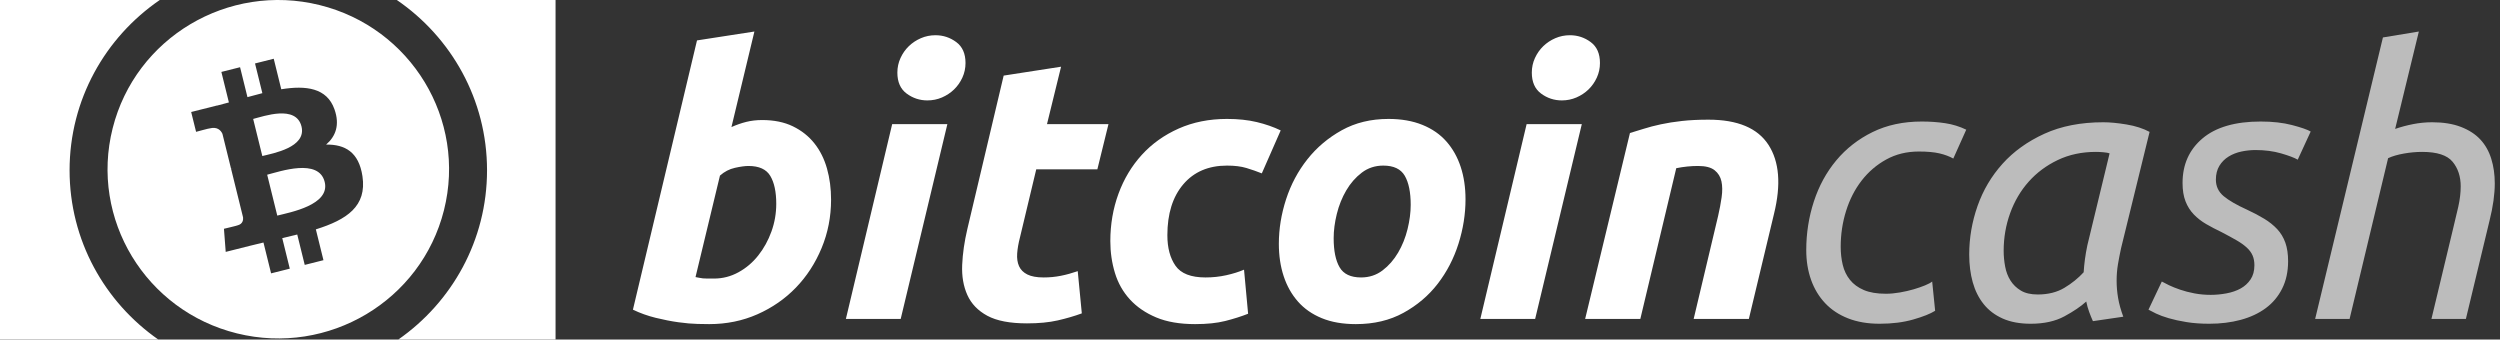<?xml version="1.0" encoding="UTF-8"?>
<svg width="243px" height="33px" viewBox="0 0 243 33" version="1.1" xmlns="http://www.w3.org/2000/svg" xmlns:xlink="http://www.w3.org/1999/xlink">
    <rect x="0" y="0" width="243" height="33" fill="#333333" stroke="none"/>
    <!-- Generator: Sketch 47.1 (45422) - http://www.bohemiancoding.com/sketch -->
    <title>logotype</title>
    <desc>Created with Sketch.</desc>
    <defs></defs>
    <g id="Page-1" stroke="none" stroke-width="1" fill="none" fill-rule="evenodd">
        <g id="Landing-page" transform="translate(-94, -100)" fill="#FFFFFF">
            <g id="header" transform="translate(94, 93)">
                <g id="logotype" transform="translate(0, 7)">
                    <path d="M74.084,11.668 C75.236,11.668 76.232,11.872 77.072,12.28 C77.912,12.688 78.608,13.24 79.16,13.936 C79.712,14.632 80.12,15.448 80.384,16.384 C80.648,17.32 80.78,18.328 80.78,19.408 C80.78,21.064 80.474,22.63 79.862,24.106 C79.25,25.582 78.416,26.866 77.36,27.958 C76.304,29.05 75.056,29.914 73.616,30.55 C72.176,31.186 70.616,31.504 68.936,31.504 C68.72,31.504 68.342,31.498 67.802,31.486 C67.262,31.474 66.644,31.42 65.948,31.324 C65.252,31.228 64.514,31.084 63.734,30.892 C62.954,30.7 62.216,30.436 61.52,30.1 L67.748,3.928 L73.328,3.064 L71.096,12.352 C71.576,12.136 72.056,11.968 72.536,11.848 C73.016,11.728 73.532,11.668 74.084,11.668 Z M69.404,27.076 C70.244,27.076 71.036,26.872 71.78,26.464 C72.524,26.056 73.166,25.51 73.706,24.826 C74.246,24.142 74.672,23.368 74.984,22.504 C75.296,21.64 75.452,20.74 75.452,19.804 C75.452,18.652 75.26,17.752 74.876,17.104 C74.492,16.456 73.784,16.132 72.752,16.132 C72.416,16.132 71.978,16.192 71.438,16.312 C70.898,16.432 70.412,16.684 69.98,17.068 L67.604,26.932 C67.748,26.956 67.874,26.98 67.982,27.004 C68.09,27.028 68.204,27.046 68.324,27.058 C68.444,27.07 68.588,27.076 68.756,27.076 L69.404,27.076 Z M87.548,31 L82.22,31 L86.72,12.064 L92.084,12.064 L87.548,31 Z M90.14,9.76 C89.396,9.76 88.724,9.538 88.124,9.094 C87.524,8.65 87.224,7.972 87.224,7.06 C87.224,6.556 87.326,6.082 87.53,5.638 C87.734,5.194 88.004,4.81 88.34,4.486 C88.676,4.162 89.066,3.904 89.51,3.712 C89.954,3.52 90.428,3.424 90.932,3.424 C91.676,3.424 92.348,3.646 92.948,4.09 C93.548,4.534 93.848,5.212 93.848,6.124 C93.848,6.628 93.746,7.102 93.542,7.546 C93.338,7.99 93.068,8.374 92.732,8.698 C92.396,9.022 92.006,9.28 91.562,9.472 C91.118,9.664 90.644,9.76 90.14,9.76 Z M97.556,7.348 L103.136,6.484 L101.768,12.064 L107.744,12.064 L106.664,16.456 L100.724,16.456 L99.14,23.08 C98.996,23.632 98.906,24.148 98.87,24.628 C98.834,25.108 98.894,25.522 99.05,25.87 C99.206,26.218 99.476,26.488 99.86,26.68 C100.244,26.872 100.772,26.968 101.444,26.968 C102.02,26.968 102.578,26.914 103.118,26.806 C103.658,26.698 104.204,26.548 104.756,26.356 L105.152,30.46 C104.432,30.724 103.652,30.952 102.812,31.144 C101.972,31.336 100.976,31.432 99.824,31.432 C98.168,31.432 96.884,31.186 95.972,30.694 C95.06,30.202 94.412,29.53 94.028,28.678 C93.644,27.826 93.476,26.848 93.524,25.744 C93.572,24.64 93.74,23.476 94.028,22.252 L97.556,7.348 Z M107.924,23.44 C107.924,21.808 108.188,20.272 108.716,18.832 C109.244,17.392 110,16.132 110.984,15.052 C111.968,13.972 113.162,13.12 114.566,12.496 C115.97,11.872 117.536,11.56 119.264,11.56 C120.344,11.56 121.31,11.662 122.162,11.866 C123.014,12.07 123.788,12.34 124.484,12.676 L122.648,16.852 C122.168,16.66 121.67,16.486 121.154,16.33 C120.638,16.174 120.008,16.096 119.264,16.096 C117.464,16.096 116.048,16.702 115.016,17.914 C113.984,19.126 113.468,20.776 113.468,22.864 C113.468,24.088 113.732,25.078 114.26,25.834 C114.788,26.59 115.76,26.968 117.176,26.968 C117.872,26.968 118.544,26.896 119.192,26.752 C119.84,26.608 120.416,26.428 120.92,26.212 L121.316,30.496 C120.644,30.76 119.906,30.994 119.102,31.198 C118.298,31.402 117.32,31.504 116.168,31.504 C114.68,31.504 113.42,31.288 112.388,30.856 C111.356,30.424 110.504,29.842 109.832,29.11 C109.16,28.378 108.674,27.52 108.374,26.536 C108.074,25.552 107.924,24.52 107.924,23.44 Z M131.792,31.504 C130.52,31.504 129.416,31.312 128.48,30.928 C127.544,30.544 126.77,30.004 126.158,29.308 C125.546,28.612 125.084,27.79 124.772,26.842 C124.46,25.894 124.304,24.844 124.304,23.692 C124.304,22.252 124.538,20.812 125.006,19.372 C125.474,17.932 126.164,16.636 127.076,15.484 C127.988,14.332 129.104,13.39 130.424,12.658 C131.744,11.926 133.256,11.56 134.96,11.56 C136.208,11.56 137.306,11.752 138.254,12.136 C139.202,12.52 139.982,13.06 140.594,13.756 C141.206,14.452 141.668,15.274 141.98,16.222 C142.292,17.17 142.448,18.22 142.448,19.372 C142.448,20.812 142.22,22.252 141.764,23.692 C141.308,25.132 140.636,26.428 139.748,27.58 C138.86,28.732 137.75,29.674 136.418,30.406 C135.086,31.138 133.544,31.504 131.792,31.504 Z M134.456,16.096 C133.664,16.096 132.968,16.324 132.368,16.78 C131.768,17.236 131.264,17.812 130.856,18.508 C130.448,19.204 130.142,19.966 129.938,20.794 C129.734,21.622 129.632,22.408 129.632,23.152 C129.632,24.376 129.824,25.318 130.208,25.978 C130.592,26.638 131.288,26.968 132.296,26.968 C133.088,26.968 133.784,26.74 134.384,26.284 C134.984,25.828 135.488,25.252 135.896,24.556 C136.304,23.86 136.61,23.098 136.814,22.27 C137.018,21.442 137.12,20.656 137.12,19.912 C137.12,18.688 136.928,17.746 136.544,17.086 C136.16,16.426 135.464,16.096 134.456,16.096 Z M149.216,31 L143.888,31 L148.388,12.064 L153.752,12.064 L149.216,31 Z M151.808,9.76 C151.064,9.76 150.392,9.538 149.792,9.094 C149.192,8.65 148.892,7.972 148.892,7.06 C148.892,6.556 148.994,6.082 149.198,5.638 C149.402,5.194 149.672,4.81 150.008,4.486 C150.344,4.162 150.734,3.904 151.178,3.712 C151.622,3.52 152.096,3.424 152.6,3.424 C153.344,3.424 154.016,3.646 154.616,4.09 C155.216,4.534 155.516,5.212 155.516,6.124 C155.516,6.628 155.414,7.102 155.21,7.546 C155.006,7.99 154.736,8.374 154.4,8.698 C154.064,9.022 153.674,9.28 153.23,9.472 C152.786,9.664 152.312,9.76 151.808,9.76 Z M158.432,12.928 C158.84,12.808 159.29,12.67 159.782,12.514 C160.274,12.358 160.826,12.214 161.438,12.082 C162.05,11.95 162.734,11.842 163.49,11.758 C164.246,11.674 165.104,11.632 166.064,11.632 C168.896,11.632 170.84,12.448 171.896,14.08 C172.952,15.712 173.132,17.944 172.436,20.776 L169.988,31 L164.624,31 L167,20.992 C167.144,20.368 167.258,19.762 167.342,19.174 C167.426,18.586 167.42,18.07 167.324,17.626 C167.228,17.182 167.006,16.822 166.658,16.546 C166.31,16.27 165.776,16.132 165.056,16.132 C164.36,16.132 163.652,16.204 162.932,16.348 L159.44,31 L154.076,31 L158.432,12.928 Z" id="bitcoin"></path>
                    <path d="M175.568,24.304 C175.568,22.672 175.814,21.1 176.306,19.588 C176.798,18.076 177.524,16.744 178.484,15.592 C179.444,14.44 180.62,13.522 182.012,12.838 C183.404,12.154 185,11.812 186.8,11.812 C187.592,11.812 188.348,11.866 189.068,11.974 C189.788,12.082 190.472,12.292 191.12,12.604 L189.86,15.412 C189.476,15.196 189.026,15.028 188.51,14.908 C187.994,14.788 187.328,14.728 186.512,14.728 C185.336,14.728 184.28,14.986 183.344,15.502 C182.408,16.018 181.61,16.702 180.95,17.554 C180.29,18.406 179.786,19.39 179.438,20.506 C179.09,21.622 178.916,22.78 178.916,23.98 C178.916,24.604 178.982,25.192 179.114,25.744 C179.246,26.296 179.48,26.782 179.816,27.202 C180.152,27.622 180.602,27.952 181.166,28.192 C181.73,28.432 182.444,28.552 183.308,28.552 C183.74,28.552 184.196,28.51 184.676,28.426 C185.156,28.342 185.6,28.24 186.008,28.12 C186.416,28 186.782,27.874 187.106,27.742 C187.43,27.61 187.664,27.484 187.808,27.364 L188.096,30.208 C187.64,30.496 186.932,30.778 185.972,31.054 C185.012,31.33 183.92,31.468 182.696,31.468 C181.544,31.468 180.524,31.294 179.636,30.946 C178.748,30.598 178.004,30.106 177.404,29.47 C176.804,28.834 176.348,28.078 176.036,27.202 C175.724,26.326 175.568,25.36 175.568,24.304 Z M203.432,31.216 C203.312,30.952 203.192,30.658 203.072,30.334 C202.952,30.01 202.856,29.668 202.784,29.308 C202.256,29.788 201.548,30.268 200.66,30.748 C199.772,31.228 198.68,31.468 197.384,31.468 C196.328,31.468 195.422,31.3 194.666,30.964 C193.91,30.628 193.292,30.16 192.812,29.56 C192.332,28.96 191.978,28.252 191.75,27.436 C191.522,26.62 191.408,25.72 191.408,24.736 C191.408,23.128 191.678,21.556 192.218,20.02 C192.758,18.484 193.568,17.116 194.648,15.916 C195.728,14.716 197.084,13.744 198.716,13 C200.348,12.256 202.256,11.884 204.44,11.884 C205.088,11.884 205.844,11.956 206.708,12.1 C207.572,12.244 208.316,12.484 208.94,12.82 L206.168,24.124 C206.048,24.676 205.946,25.204 205.862,25.708 C205.778,26.212 205.736,26.74 205.736,27.292 C205.736,27.844 205.784,28.402 205.88,28.966 C205.976,29.53 206.144,30.136 206.384,30.784 L203.432,31.216 Z M198.068,28.624 C199.076,28.624 199.94,28.408 200.66,27.976 C201.38,27.544 202.004,27.04 202.532,26.464 C202.556,26.056 202.598,25.63 202.658,25.186 C202.718,24.742 202.796,24.292 202.892,23.836 L205.052,14.908 C204.932,14.86 204.734,14.824 204.458,14.8 C204.182,14.776 203.936,14.764 203.72,14.764 C202.352,14.764 201.116,15.028 200.012,15.556 C198.908,16.084 197.966,16.786 197.186,17.662 C196.406,18.538 195.806,19.558 195.386,20.722 C194.966,21.886 194.756,23.104 194.756,24.376 C194.756,24.88 194.804,25.39 194.9,25.906 C194.996,26.422 195.17,26.878 195.422,27.274 C195.674,27.67 196.01,27.994 196.43,28.246 C196.85,28.498 197.396,28.624 198.068,28.624 Z M214.88,28.66 C215.384,28.66 215.894,28.612 216.41,28.516 C216.926,28.42 217.382,28.264 217.778,28.048 C218.174,27.832 218.498,27.538 218.75,27.166 C219.002,26.794 219.128,26.332 219.128,25.78 C219.128,25.42 219.068,25.102 218.948,24.826 C218.828,24.55 218.636,24.292 218.372,24.052 C218.108,23.812 217.778,23.578 217.382,23.35 C216.986,23.122 216.512,22.864 215.96,22.576 C215.408,22.312 214.904,22.048 214.448,21.784 C213.992,21.52 213.59,21.208 213.242,20.848 C212.894,20.488 212.624,20.062 212.432,19.57 C212.24,19.078 212.144,18.484 212.144,17.788 C212.144,15.988 212.792,14.542 214.088,13.45 C215.384,12.358 217.268,11.812 219.74,11.812 C220.892,11.812 221.906,11.926 222.782,12.154 C223.658,12.382 224.264,12.592 224.6,12.784 L223.34,15.52 C223.004,15.328 222.464,15.124 221.72,14.908 C220.976,14.692 220.148,14.584 219.236,14.584 C218.78,14.584 218.324,14.632 217.868,14.728 C217.412,14.824 216.998,14.986 216.626,15.214 C216.254,15.442 215.954,15.742 215.726,16.114 C215.498,16.486 215.384,16.936 215.384,17.464 C215.384,18.112 215.636,18.646 216.14,19.066 C216.644,19.486 217.4,19.924 218.408,20.38 C219.032,20.668 219.59,20.962 220.082,21.262 C220.574,21.562 220.994,21.898 221.342,22.27 C221.69,22.642 221.954,23.08 222.134,23.584 C222.314,24.088 222.404,24.688 222.404,25.384 C222.404,26.392 222.212,27.28 221.828,28.048 C221.444,28.816 220.91,29.452 220.226,29.956 C219.542,30.46 218.732,30.838 217.796,31.09 C216.86,31.342 215.84,31.468 214.736,31.468 C213.92,31.468 213.182,31.414 212.522,31.306 C211.862,31.198 211.286,31.072 210.794,30.928 C210.302,30.784 209.894,30.634 209.57,30.478 C209.246,30.322 209,30.196 208.832,30.1 L210.128,27.364 C210.296,27.46 210.53,27.58 210.83,27.724 C211.13,27.868 211.49,28.012 211.91,28.156 C212.33,28.3 212.792,28.42 213.296,28.516 C213.8,28.612 214.328,28.66 214.88,28.66 Z M225.032,31 L231.62,3.64 L235.112,3.064 L232.808,12.532 C233.36,12.34 233.942,12.184 234.554,12.064 C235.166,11.944 235.784,11.884 236.408,11.884 C237.488,11.884 238.418,12.034 239.198,12.334 C239.978,12.634 240.608,13.042 241.088,13.558 C241.568,14.074 241.922,14.698 242.15,15.43 C242.378,16.162 242.492,16.96 242.492,17.824 C242.492,18.88 242.324,20.08 241.988,21.424 L239.684,31 L236.336,31 L238.46,22.144 C238.628,21.472 238.79,20.788 238.946,20.092 C239.102,19.396 239.18,18.736 239.18,18.112 C239.18,17.152 238.916,16.354 238.388,15.718 C237.86,15.082 236.876,14.764 235.436,14.764 C234.86,14.764 234.266,14.818 233.654,14.926 C233.042,15.034 232.532,15.184 232.124,15.376 L228.38,31 L225.032,31 Z" id="cash" opacity="0.67"></path>
                    <g id="logomark" fill-rule="nonzero">
                        <path d="M15.53,-6.13464834e-12 C10.233,3.628 6.763,9.688 6.763,16.551 C6.763,23.35 10.169,29.362 15.383,33 L0,33 L0,0 L15.53,0 Z M38.572,0 L54,0 L54,33 L38.719,33 C43.933,29.362 47.34,23.35 47.34,16.551 C47.34,9.688 43.869,3.628 38.572,-6.13464834e-12 Z M43.154,20.429 C40.937,29.241 31.929,34.603 23.034,32.406 C14.143,30.209 8.73,21.283 10.949,12.472 C13.165,3.659 22.173,-1.705 31.065,0.492 C39.959,2.689 45.371,11.616 43.154,20.429 L43.154,20.429 Z M32.51,10.624 C31.775,8.537 29.738,8.289 27.339,8.676 L26.607,5.71 L24.788,6.168 L25.501,9.056 C25.022,9.176 24.536,9.309 24.053,9.441 L23.335,6.534 L21.517,6.991 L22.248,9.957 C21.856,10.064 21.471,10.169 21.094,10.264 L21.092,10.255 L18.582,10.886 L19.059,12.814 C19.059,12.814 20.396,12.45 20.379,12.481 C21.116,12.295 21.461,12.659 21.621,13.008 L22.456,16.387 C22.507,16.375 22.573,16.36 22.651,16.352 C22.59,16.367 22.525,16.383 22.459,16.4 L23.627,21.134 C23.651,21.373 23.606,21.774 23.091,21.904 C23.119,21.919 21.768,22.237 21.768,22.237 L21.939,24.484 L24.307,23.888 C24.748,23.778 25.183,23.676 25.609,23.572 L26.35,26.571 L28.168,26.114 L27.435,23.146 C27.937,23.03 28.421,22.913 28.892,22.794 L29.62,25.748 L31.44,25.29 L30.701,22.295 C33.717,21.351 35.669,20.047 35.231,17.13 C34.879,14.78 33.538,14.03 31.7,14.053 C32.623,13.255 33.051,12.15 32.51,10.624 L32.51,10.624 Z M31.56,17.683 C32.115,19.925 28.184,20.644 26.951,20.956 L25.97,16.981 C27.204,16.67 30.983,15.345 31.56,17.683 Z M29.306,12.293 C29.808,14.333 26.524,14.907 25.497,15.166 L24.607,11.56 C25.634,11.302 28.78,10.165 29.306,12.293 Z" id="Combined-Shape"></path>
                    </g>
                </g>
            </g>
        </g>
    </g>
</svg>